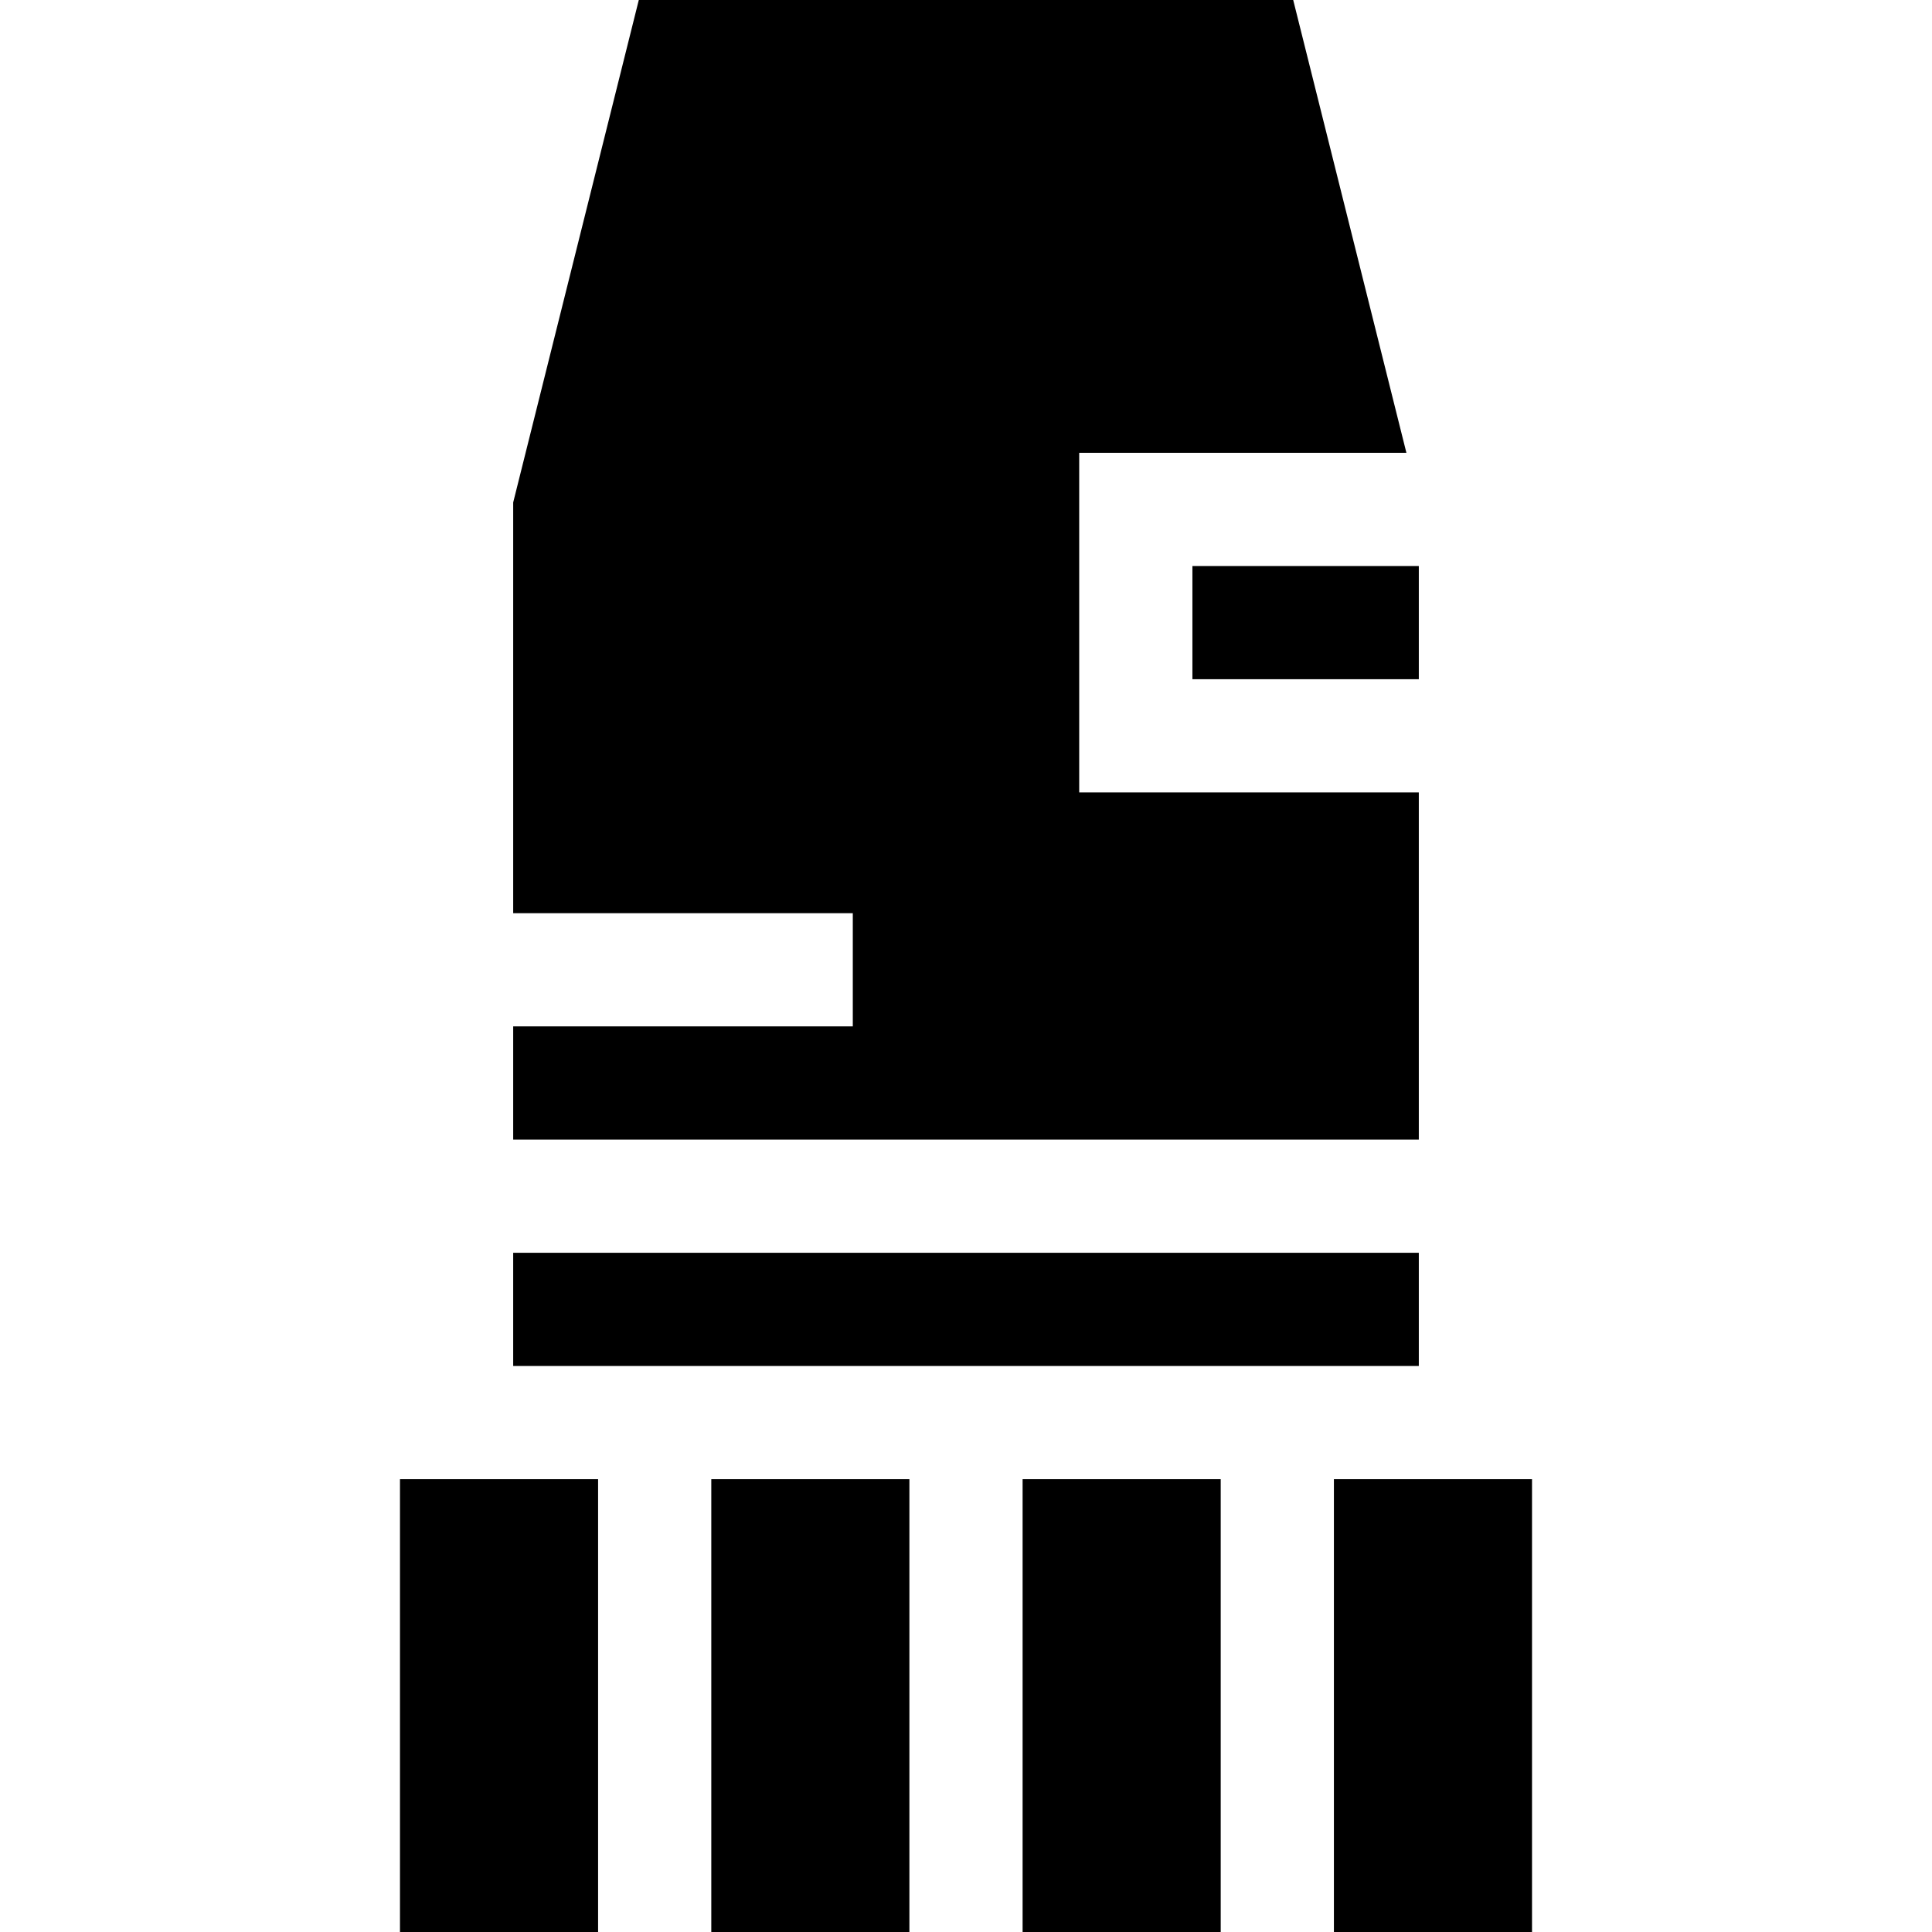 <svg id="Capa_1" enable-background="new 0 0 512 512" height="512" viewBox="0 0 512 512" width="512" xmlns="http://www.w3.org/2000/svg"><g><path d="m353.5 392h52.5v120h-52.5z"/><path d="m106 392h52.5v120h-52.5z"/><path d="m271 392h52.5v120h-52.5z"/><path d="m188.5 392h52.5v120h-52.5z"/><path d="m376 302v-92h-90v-90h86.712l-30-120h-173.424l-33.288 133.153v108.847h90v30h-90v30z"/><path d="m136 332h240v30h-240z"/><path d="m316 150h60v30h-60z"/></g></svg>